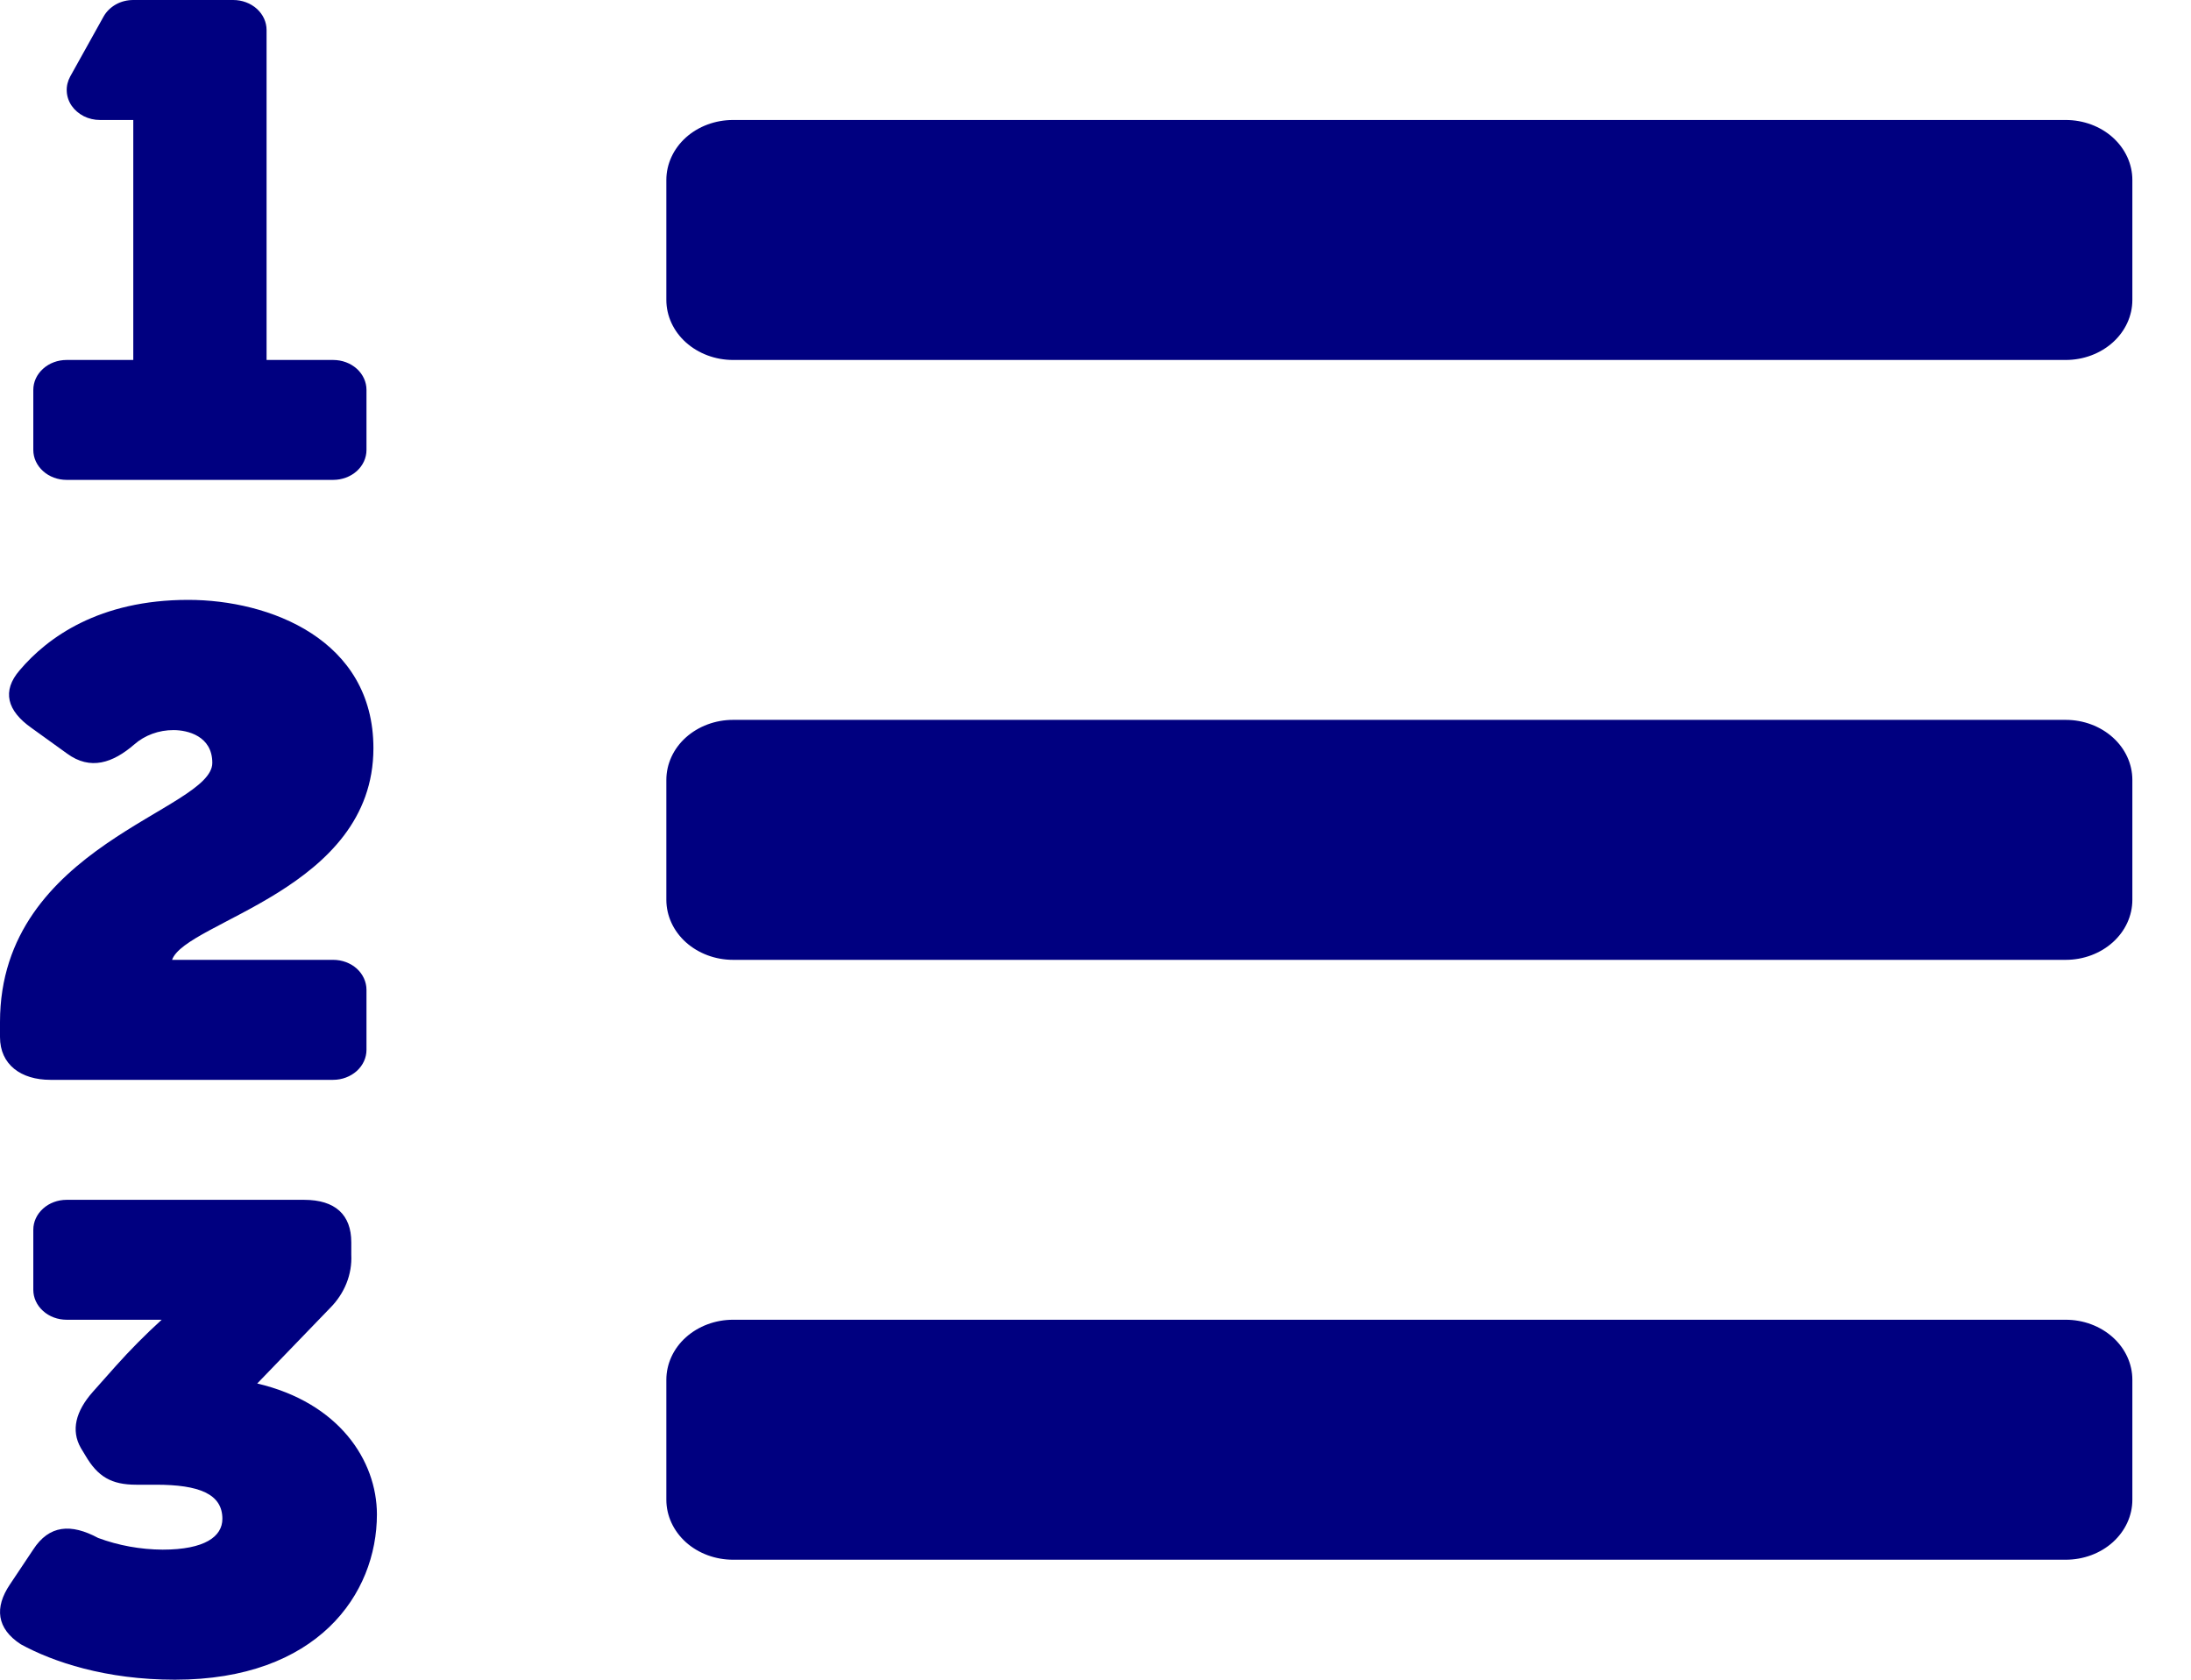 <svg width="30" height="23" viewBox="0 0 30 23" fill="none" xmlns="http://www.w3.org/2000/svg">
<path d="M3.522 18.944L4.52 17.91C4.719 17.71 4.823 17.449 4.81 17.181V17.011C4.81 16.634 4.591 16.429 4.163 16.429H0.912C0.791 16.429 0.675 16.472 0.59 16.549C0.504 16.626 0.456 16.73 0.456 16.839V17.661C0.456 17.77 0.504 17.874 0.59 17.951C0.675 18.028 0.791 18.071 0.912 18.071H2.214C1.993 18.272 1.784 18.483 1.587 18.703L1.267 19.063C1.039 19.323 0.968 19.583 1.107 19.827L1.167 19.926C1.338 20.221 1.526 20.33 1.866 20.33H2.136C2.725 20.33 3.045 20.456 3.045 20.797C3.045 21.039 2.805 21.219 2.226 21.219C1.923 21.217 1.624 21.163 1.344 21.059C0.973 20.86 0.674 20.879 0.454 21.219L0.135 21.697C-0.077 22.012 -0.047 22.299 0.285 22.515C0.725 22.756 1.447 23 2.395 23C4.343 23 5.161 21.832 5.161 20.735C5.159 19.997 4.641 19.207 3.522 18.944ZM28.285 9.857H10.037C9.795 9.857 9.563 9.944 9.391 10.098C9.22 10.252 9.124 10.461 9.124 10.679V12.321C9.124 12.539 9.22 12.748 9.391 12.902C9.563 13.056 9.795 13.143 10.037 13.143H28.285C28.527 13.143 28.759 13.056 28.93 12.902C29.101 12.748 29.197 12.539 29.197 12.321V10.679C29.197 10.461 29.101 10.252 28.93 10.098C28.759 9.944 28.527 9.857 28.285 9.857ZM28.285 1.643H10.037C9.795 1.643 9.563 1.729 9.391 1.883C9.22 2.038 9.124 2.246 9.124 2.464V4.107C9.124 4.325 9.22 4.534 9.391 4.688C9.563 4.842 9.795 4.929 10.037 4.929H28.285C28.527 4.929 28.759 4.842 28.93 4.688C29.101 4.534 29.197 4.325 29.197 4.107V2.464C29.197 2.246 29.101 2.038 28.93 1.883C28.759 1.729 28.527 1.643 28.285 1.643ZM28.285 18.071H10.037C9.795 18.071 9.563 18.158 9.391 18.312C9.22 18.466 9.124 18.675 9.124 18.893V20.536C9.124 20.754 9.22 20.962 9.391 21.117C9.563 21.271 9.795 21.357 10.037 21.357H28.285C28.527 21.357 28.759 21.271 28.93 21.117C29.101 20.962 29.197 20.754 29.197 20.536V18.893C29.197 18.675 29.101 18.466 28.93 18.312C28.759 18.158 28.527 18.071 28.285 18.071ZM0.912 6.571H4.562C4.683 6.571 4.799 6.528 4.885 6.451C4.97 6.374 5.018 6.27 5.018 6.161V5.339C5.018 5.23 4.97 5.126 4.885 5.049C4.799 4.972 4.683 4.929 4.562 4.929H3.65V0.411C3.65 0.302 3.602 0.197 3.516 0.12C3.43 0.043 3.314 0 3.193 0H1.825C1.74 0 1.657 0.021 1.586 0.061C1.514 0.102 1.456 0.159 1.418 0.227L0.961 1.048C0.927 1.111 0.91 1.18 0.914 1.25C0.917 1.32 0.94 1.388 0.981 1.448C1.022 1.507 1.079 1.556 1.147 1.591C1.215 1.625 1.291 1.643 1.369 1.643H1.825V4.929H0.912C0.791 4.929 0.675 4.972 0.59 5.049C0.504 5.126 0.456 5.23 0.456 5.339V6.161C0.456 6.27 0.504 6.374 0.59 6.451C0.675 6.528 0.791 6.571 0.912 6.571ZM0.689 14.786H4.562C4.683 14.786 4.799 14.742 4.885 14.665C4.97 14.588 5.018 14.484 5.018 14.375V13.554C5.018 13.445 4.97 13.34 4.885 13.263C4.799 13.186 4.683 13.143 4.562 13.143H2.356C2.544 12.615 5.113 12.184 5.113 10.245C5.113 8.753 3.687 8.214 2.577 8.214C1.359 8.214 0.65 8.728 0.27 9.177C0.021 9.464 0.099 9.733 0.429 9.966L0.919 10.319C1.239 10.553 1.546 10.446 1.838 10.194C1.982 10.067 2.176 9.996 2.377 9.997C2.567 9.997 2.907 10.077 2.907 10.446C2.908 11.099 0 11.567 0 13.995V14.2C0 14.58 0.29 14.786 0.689 14.786Z" fill="#000080"/>
</svg>
